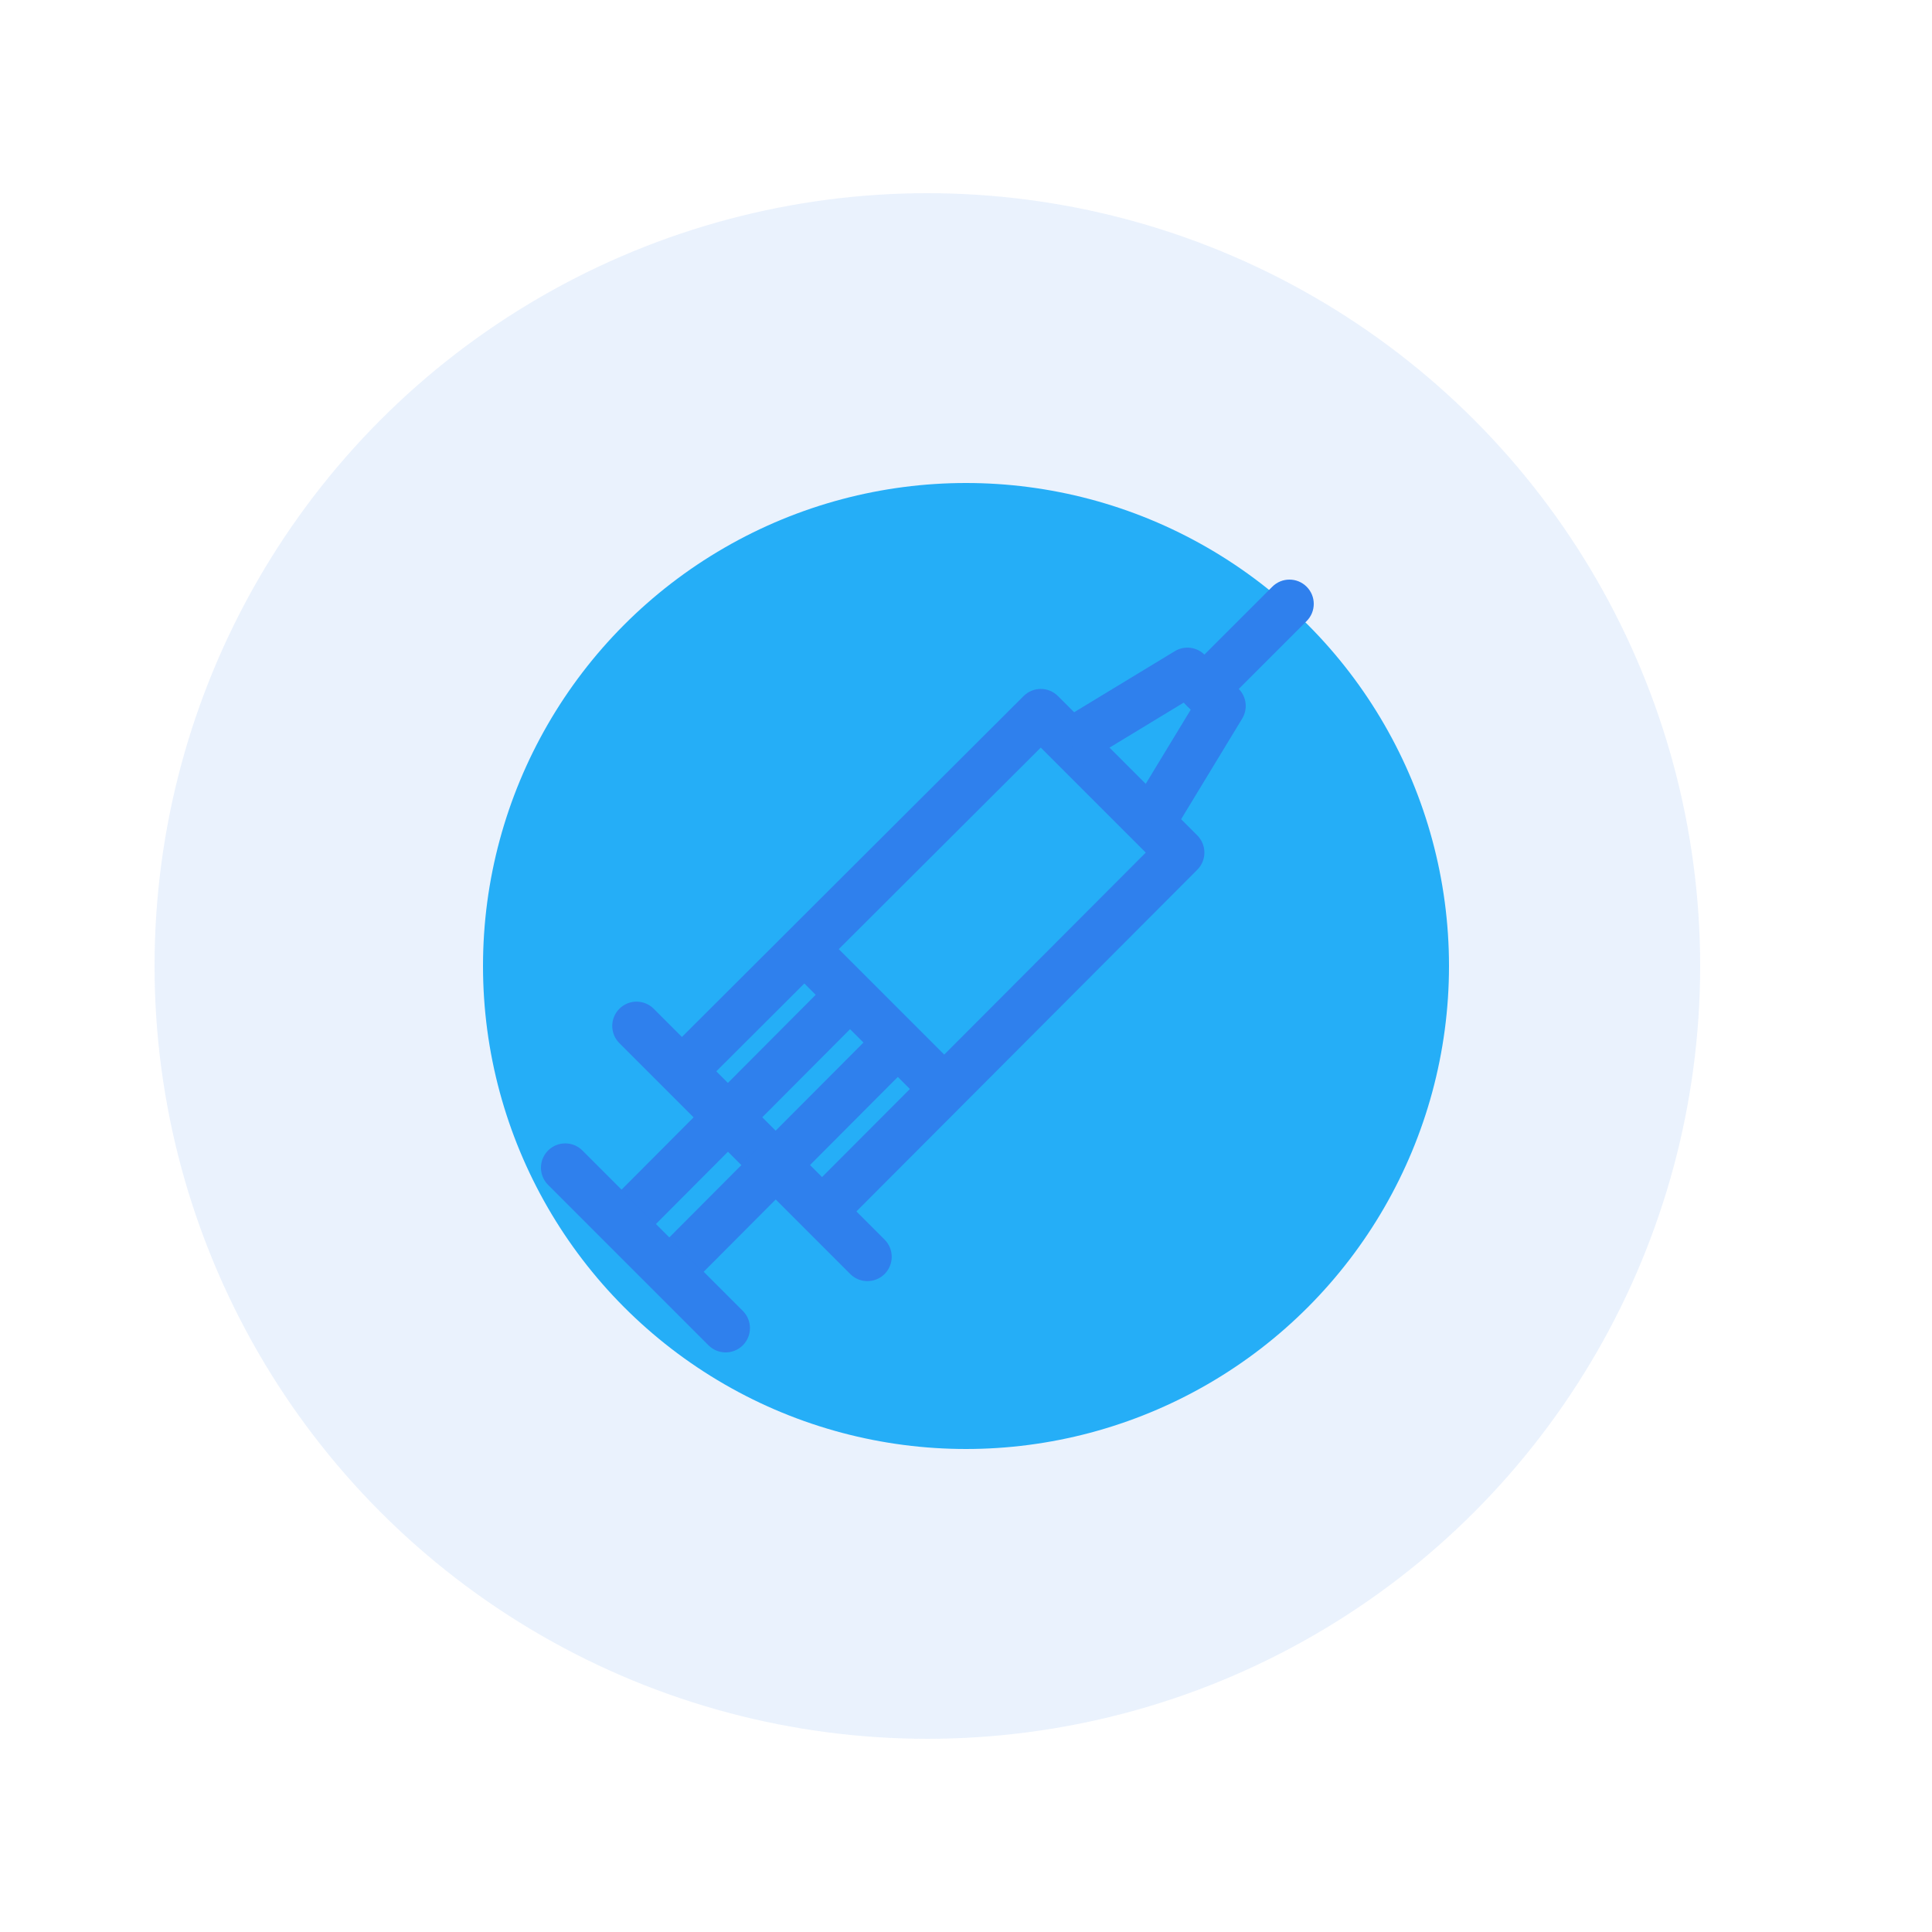 <svg width="100" height="100" viewBox="0 0 100 100" fill="none" xmlns="http://www.w3.org/2000/svg">
<g filter="url(#filter0_f_94_527)">
<circle cx="50" cy="50" r="25" fill="#25B4F8"/>
</g>
<circle opacity="0.1" cx="48" cy="50" r="40" fill="#2F80ED"/>
<g clip-path="url(#clip0_94_527)">
<path d="M61.971 43.24L54.759 36.028C54.268 35.537 53.473 35.537 52.982 36.027L34.407 54.56L36.184 56.341L53.869 38.696L59.304 44.131L41.659 61.816L43.44 63.593L61.972 45.018C62.462 44.526 62.462 43.731 61.971 43.24Z" fill="#2F80ED"/>
<path d="M64.11 35.651L62.349 33.891C61.939 33.48 61.302 33.404 60.807 33.705L54.727 37.394L56.032 39.545L61.268 36.367L61.633 36.732L58.455 41.968L60.606 43.273L64.296 37.194C64.597 36.698 64.52 36.061 64.11 35.651Z" fill="#2F80ED"/>
<path d="M45.787 64.163L33.837 52.214C33.346 51.722 32.549 51.722 32.058 52.214C31.567 52.705 31.567 53.501 32.058 53.992L44.008 65.942C44.253 66.188 44.575 66.31 44.897 66.31C45.219 66.31 45.541 66.188 45.787 65.942C46.278 65.451 46.278 64.654 45.787 64.163Z" fill="#2F80ED"/>
<path d="M45.473 53.179L33.734 64.961L35.516 66.736L47.255 54.954L45.473 53.179Z" fill="#2F80ED"/>
<path d="M43.001 50.707L31.262 62.489L33.044 64.265L44.783 52.482L43.001 50.707Z" fill="#2F80ED"/>
<path d="M38.449 67.853L30.147 59.551C29.656 59.059 28.859 59.059 28.368 59.551C27.877 60.042 27.877 60.838 28.368 61.329L36.67 69.632C36.916 69.877 37.238 70 37.56 70C37.881 70 38.204 69.877 38.449 69.632C38.94 69.141 38.94 68.344 38.449 67.853Z" fill="#2F80ED"/>
<path d="M67.632 30.369C67.14 29.877 66.344 29.877 65.853 30.369L61.45 34.771C60.959 35.262 60.959 36.059 61.45 36.55C61.696 36.795 62.018 36.918 62.34 36.918C62.662 36.918 62.984 36.795 63.229 36.55L67.631 32.147C68.123 31.656 68.123 30.86 67.632 30.369Z" fill="#2F80ED"/>
<path d="M42.6 48.313L40.821 50.092L47.907 57.178L49.685 55.399L42.6 48.313Z" fill="#2F80ED"/>
</g>
<defs>
<filter id="filter0_f_94_527" x="0" y="-0" width="100" height="100" filterUnits="userSpaceOnUse" color-interpolation-filters="sRGB">
<feFlood flood-opacity="0" result="BackgroundImageFix"/>
<feBlend mode="normal" in="SourceGraphic" in2="BackgroundImageFix" result="shape"/>
<feGaussianBlur stdDeviation="12.5" result="effect1_foregroundBlur_94_527"/>
</filter>
<clipPath id="clip0_94_527">
<rect width="40" height="40" fill="white" transform="translate(28 30)"/>
</clipPath>
</defs>
</svg>
